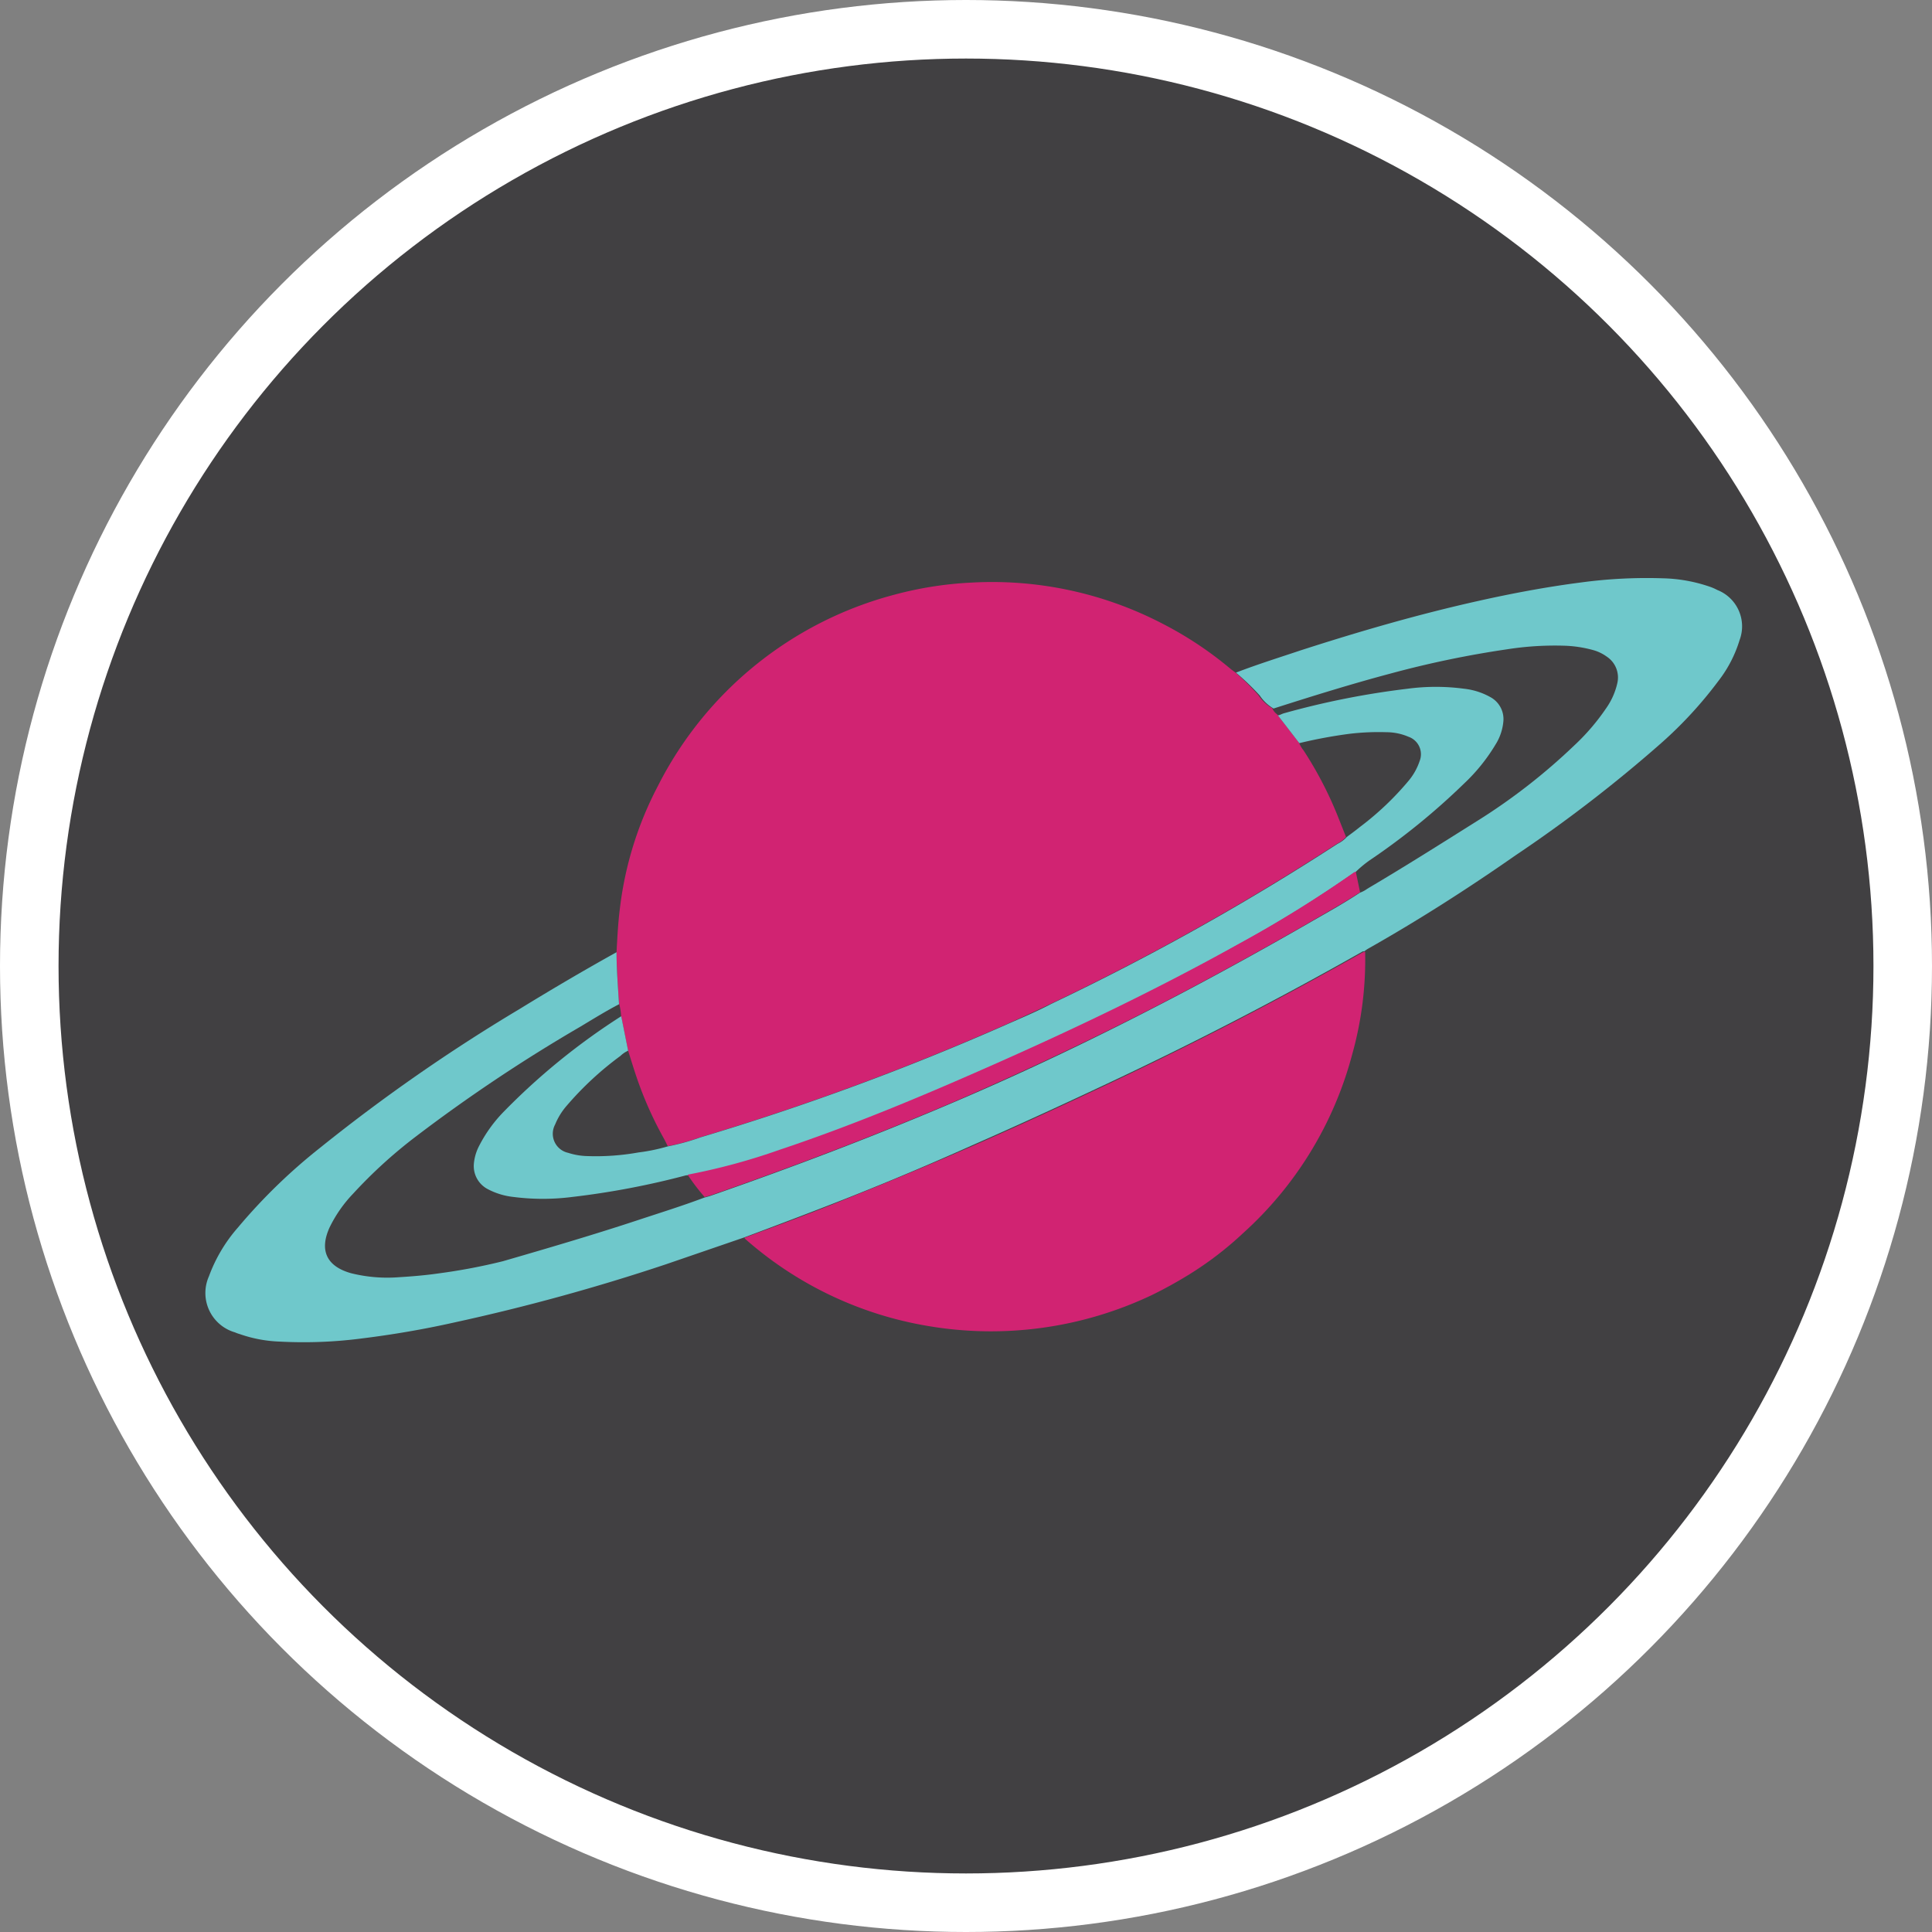 <svg xmlns="http://www.w3.org/2000/svg" viewBox="0 0 148.5 148.5"><rect x="0" y="0" width="148.5" height="148.5" fill="#808080" stroke="none"/><defs><style>.cls-1{fill:#414042;stroke:#fff;stroke-miterlimit:10;stroke-width:4.5px;}.cls-2{fill:#d12372;}.cls-3{fill:#6fc8cb;}</style></defs><title>Ico_Rin</title><g id="Layer_2" data-name="Layer 2"><g id="Layer_1-2" data-name="Layer 1"><circle class="cls-1" cx="74.25" cy="74.25" r="72"/><path class="cls-2" d="M47.39,73.19c.06-1.16.12-2.32.27-3.47a27.06,27.06,0,0,1,2.9-9.29,28.51,28.51,0,0,1,18.11-14.7,28,28,0,0,1,6-.95,28.39,28.39,0,0,1,14.67,3.15,28,28,0,0,1,5.29,3.52l.34.25a19.26,19.26,0,0,1,1.76,1.74,3.23,3.23,0,0,0,1.06,1,1.14,1.14,0,0,0,.39.48l1.65,2.14a2.51,2.51,0,0,0,.36.61,29,29,0,0,1,2.61,5l.66,1.66a2.32,2.32,0,0,1-.71.53,191.27,191.27,0,0,1-22,12.3c-1.16.56-2.32,1.09-3.49,1.61A200.62,200.62,0,0,1,53.87,87.4a17.38,17.38,0,0,1-2.54.7c-.11-.21-.21-.43-.33-.64A28.41,28.41,0,0,1,49,83c-.26-.75-.49-1.51-.73-2.27l-.53-2.65a4.59,4.59,0,0,0-.17-1C47.5,75.82,47.4,74.51,47.39,73.19Z"/><path class="cls-3" d="M47.39,73.19c0,1.32.11,2.63.19,4-1,.52-2,1.14-3,1.74A122.81,122.81,0,0,0,32,87.33a36.69,36.69,0,0,0-4.84,4.4,10.23,10.23,0,0,0-1.82,2.6c-.81,1.77-.24,3,1.63,3.53a11.51,11.51,0,0,0,3.7.31c1-.06,2.07-.15,3.1-.3a44.85,44.85,0,0,0,4.89-.93c3.45-1,6.86-2,10.26-3.12,1.75-.58,3.5-1.12,5.22-1.77l.4-.11c6.46-2.25,12.86-4.68,19.15-7.38,6.12-2.62,12.1-5.54,18-8.67q4.45-2.37,8.83-4.89c1.35-.78,2.72-1.53,4-2.38a2.3,2.3,0,0,0,.58-.31c2.88-1.7,5.71-3.49,8.54-5.27A46.1,46.1,0,0,0,121,57.3a16.81,16.81,0,0,0,2.46-2.87,5.39,5.39,0,0,0,.85-1.91,1.92,1.92,0,0,0-.81-2.05,3.26,3.26,0,0,0-1-.49,9.42,9.42,0,0,0-2.31-.35,23.72,23.72,0,0,0-4.37.28,76.54,76.54,0,0,0-8.86,1.84c-3.05.81-6.07,1.75-9.07,2.71a3.23,3.23,0,0,1-1.06-1A19.26,19.26,0,0,0,95,51.7c1.66-.64,3.36-1.17,5-1.72,4.5-1.45,9-2.76,13.67-3.8,2.6-.58,5.21-1.07,7.85-1.41a37.78,37.78,0,0,1,6.29-.32,11.9,11.9,0,0,1,3.59.64,4,4,0,0,1,.6.26,3,3,0,0,1,1.71,3.85,9.72,9.72,0,0,1-1.62,3.13,31.53,31.53,0,0,1-4.43,4.81,108.22,108.22,0,0,1-11.18,8.61c-3.68,2.57-7.48,5-11.36,7.19a2.27,2.27,0,0,0-.25.18l-.11,0q-9.52,5.4-19.44,10.07c-3.54,1.67-7.1,3.31-10.68,4.88Q70,90.15,65.34,92c-2.7,1.07-5.41,2.09-8.13,3.11l-6,2.06a156.69,156.69,0,0,1-16.34,4.49c-2.32.52-4.67.92-7,1.21a34.66,34.66,0,0,1-6.36.25,10.35,10.35,0,0,1-3.06-.57,3,3,0,0,1-.39-.14,3.15,3.15,0,0,1-2-4.31,11.88,11.88,0,0,1,2.23-3.75,43.25,43.25,0,0,1,6.29-6.11A134.87,134.87,0,0,1,39.93,77.56C42.39,76.05,44.87,74.59,47.39,73.19Z"/><path class="cls-2" d="M57.21,95.14c2.72-1,5.43-2,8.13-3.11q4.71-1.89,9.36-3.92c3.58-1.57,7.14-3.21,10.68-4.88q9.91-4.68,19.44-10.07l.11,0a27,27,0,0,1-1,7.9,28.22,28.22,0,0,1-8.41,13.75,26.2,26.2,0,0,1-4.1,3.14,33.2,33.2,0,0,1-2.92,1.61,28.83,28.83,0,0,1-17.23,2.35,28.27,28.27,0,0,1-14-6.69Z"/><path class="cls-3" d="M47.75,78.11l.53,2.65a2,2,0,0,0-.59.4A24.61,24.61,0,0,0,43.55,85a5.16,5.16,0,0,0-.88,1.43,1.5,1.5,0,0,0,1,2.18,5.15,5.15,0,0,0,1.47.25,18.58,18.58,0,0,0,3.94-.28,14,14,0,0,0,2.23-.46,17.38,17.38,0,0,0,2.54-.7,200.62,200.62,0,0,0,23.47-8.65c1.17-.52,2.33-1,3.49-1.61a191.27,191.27,0,0,0,22-12.3,2.32,2.32,0,0,0,.71-.53c.34-.25.68-.5,1-.76A22.47,22.47,0,0,0,108.28,60a4.68,4.68,0,0,0,.84-1.51,1.42,1.42,0,0,0-.86-1.86,4.3,4.3,0,0,0-1.69-.35,19,19,0,0,0-2.82.12,36.76,36.76,0,0,0-3.88.72l-1.65-2.14c.15,0,.3-.11.45-.15a62.76,62.76,0,0,1,9.51-1.89,16.39,16.39,0,0,1,4.37,0,5.29,5.29,0,0,1,2,.64,1.92,1.92,0,0,1,1,1.91,4,4,0,0,1-.6,1.74,14,14,0,0,1-2.42,3,52.72,52.72,0,0,1-7.26,5.9,8.79,8.79,0,0,0-1.1.92.53.53,0,0,0-.17.08,93.06,93.06,0,0,1-8.88,5.5C89,76.07,82.57,79.13,76.09,82c-5.31,2.35-10.67,4.59-16.18,6.43a48.13,48.13,0,0,1-7.06,1.91.48.48,0,0,0-.12,0A62.19,62.19,0,0,1,44,92a17.77,17.77,0,0,1-4.55,0,5.47,5.47,0,0,1-1.94-.59,2,2,0,0,1-1.09-1.93,3.66,3.66,0,0,1,.39-1.37,10.78,10.78,0,0,1,1.84-2.59A50.88,50.88,0,0,1,47.75,78.11Z"/><path class="cls-2" d="M104.21,67l.33,1.58c-1.3.85-2.67,1.6-4,2.38q-4.38,2.52-8.83,4.89c-5.88,3.13-11.86,6-18,8.67-6.29,2.7-12.69,5.13-19.15,7.38l-.4.11a16.6,16.6,0,0,1-1.31-1.72,48.13,48.13,0,0,0,7.06-1.91c5.51-1.84,10.87-4.08,16.18-6.43,6.48-2.86,12.87-5.92,19.07-9.37a93.06,93.06,0,0,0,8.88-5.5A.53.53,0,0,1,104.21,67Z"/></g></g></svg>
